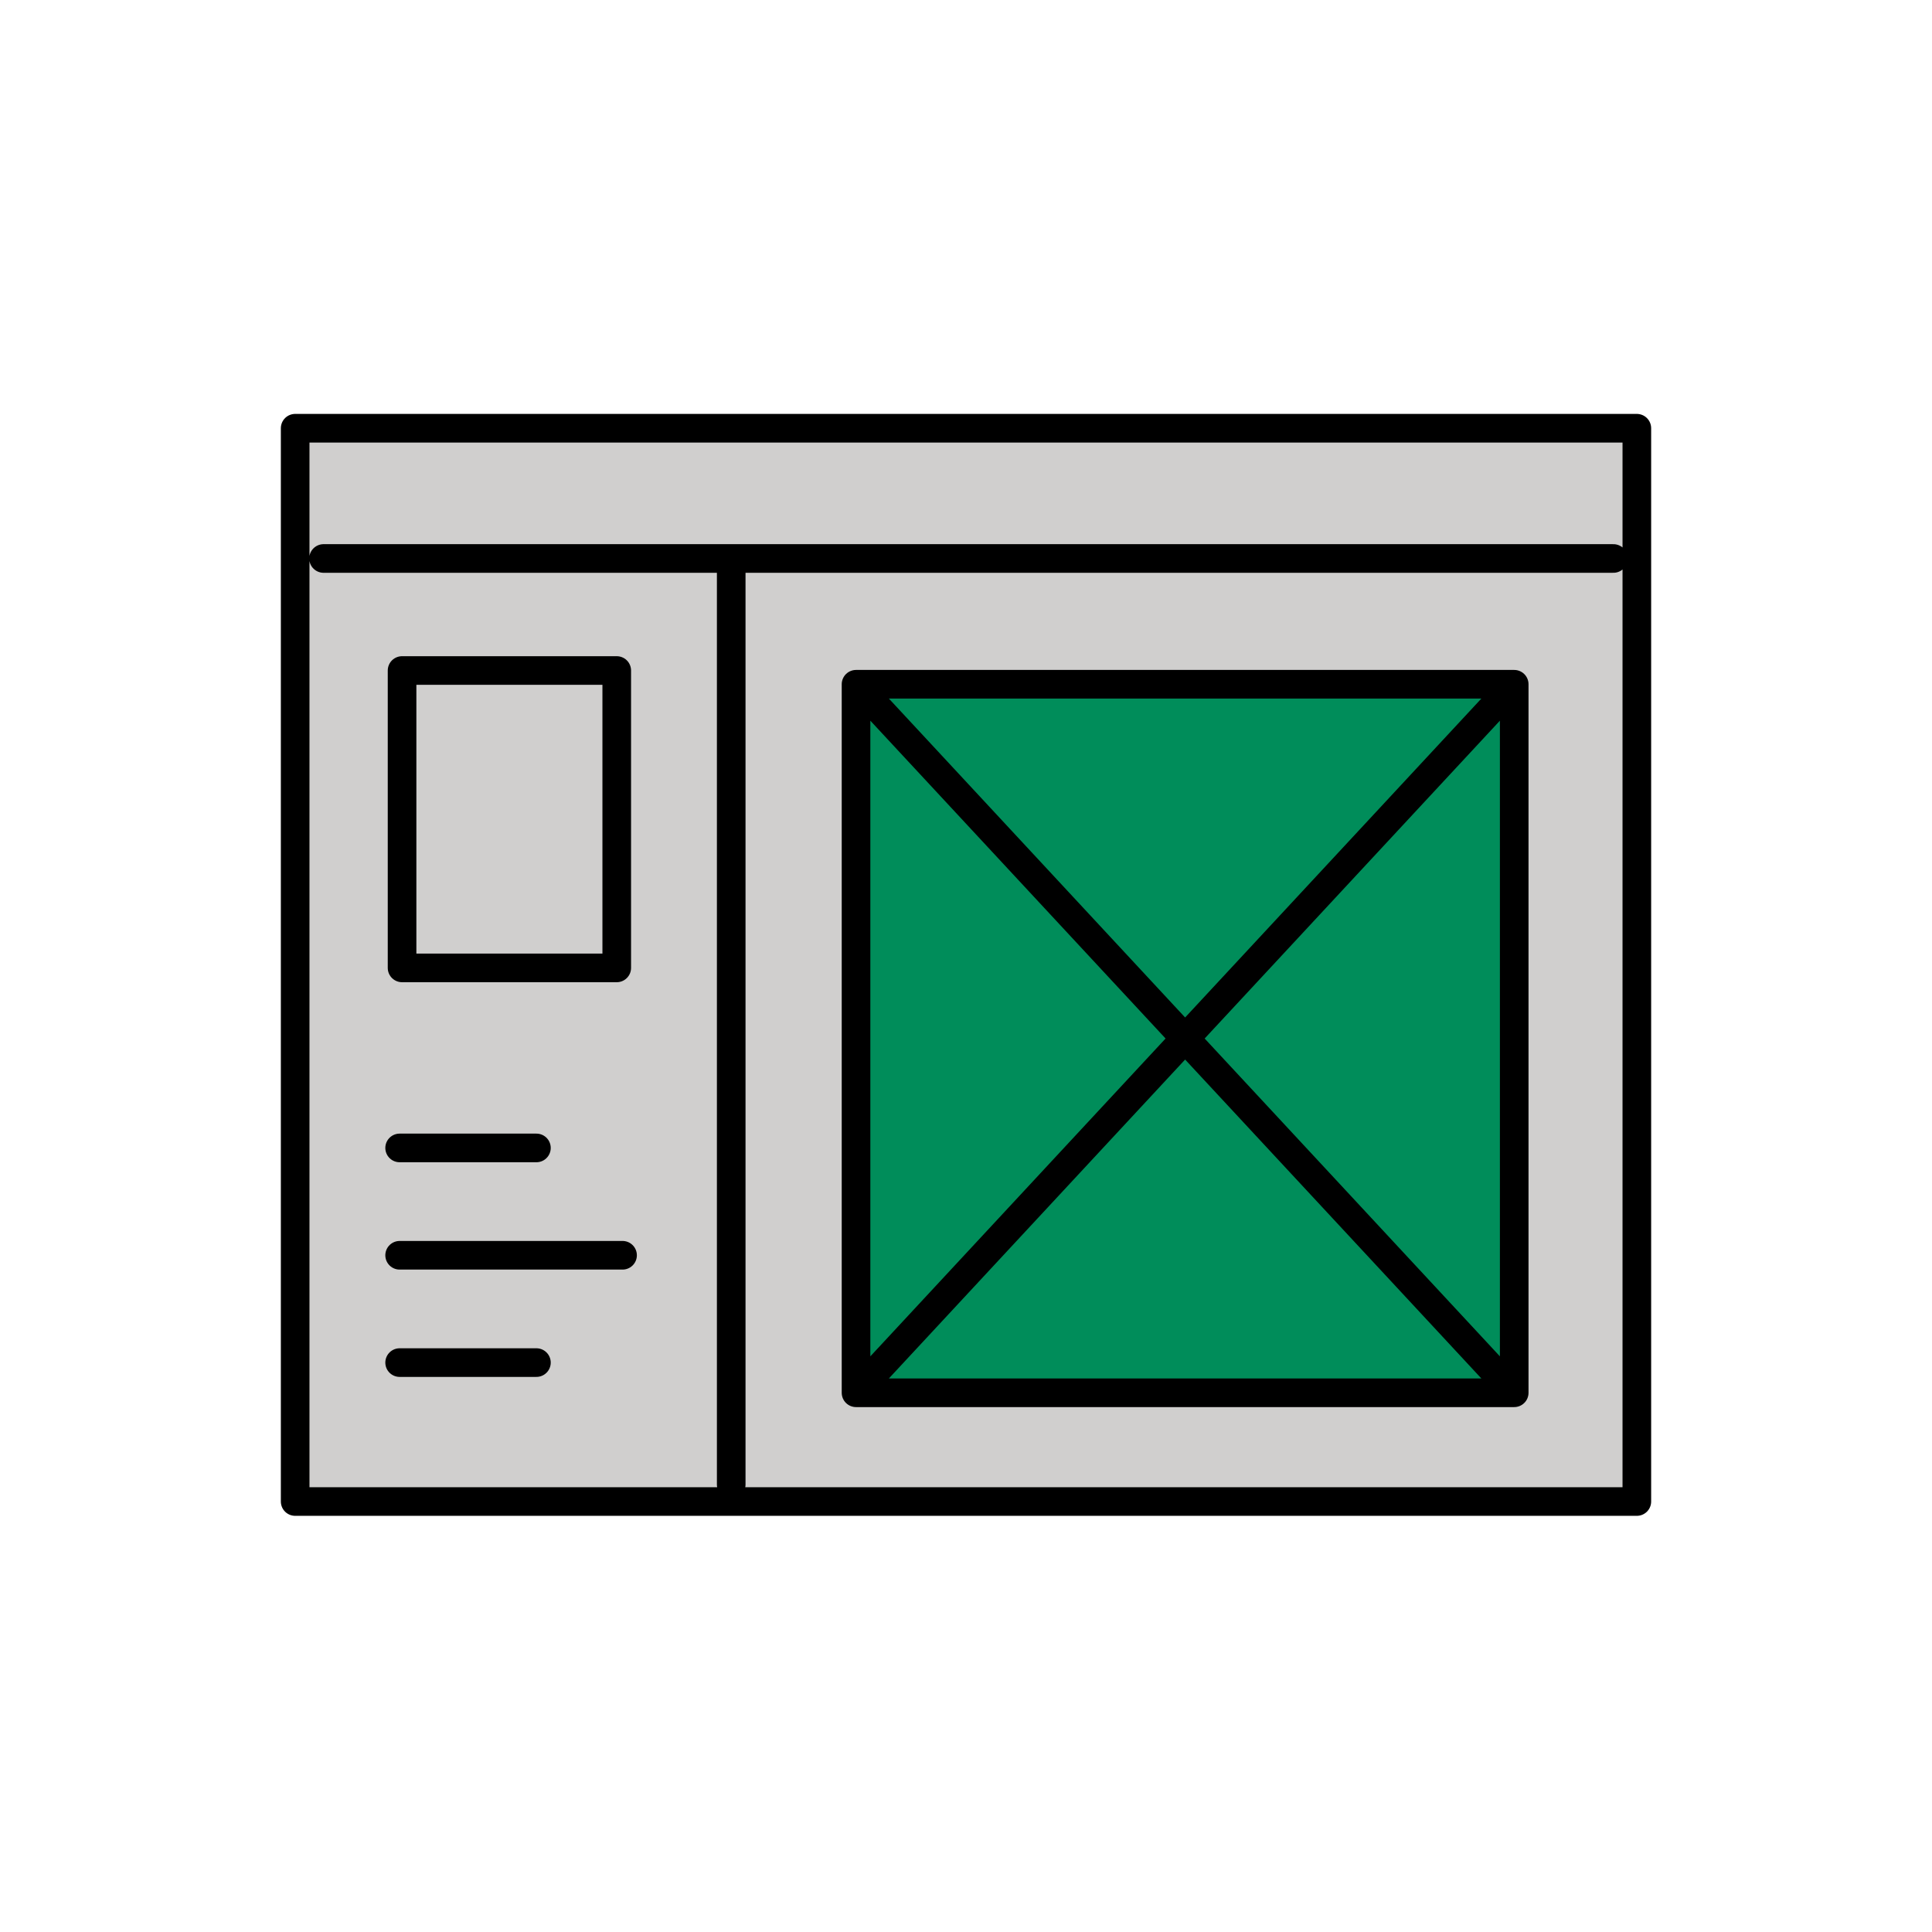 <svg width="120" height="120" viewBox="0 0 120 120" fill="none" xmlns="http://www.w3.org/2000/svg">
<path d="M18.333 26.598H101.667V93.262H18.333V26.598Z" fill="#D0CFCE"/>
<path d="M24.973 41.647H38.307V60.118H24.973V41.647Z" fill="#D0CFCE"/>
<path d="M94.05 86.508H53.17V42.5H94.05V65.787V86.508Z" fill="#008D5A"/>
<path d="M20.097 34.688H100.21M45.417 92.207V34.688M18.333 26.598H101.667V93.262H18.333V26.598Z" stroke="black" stroke-width="1.778" stroke-miterlimit="10" stroke-linecap="round" stroke-linejoin="round"/>
<path d="M94.05 86.508H53.17M94.05 86.508V65.787V42.5M94.05 86.508L53.17 42.5M53.17 86.508V42.5M53.17 86.508L94.05 42.5M53.17 42.5H94.05M24.822 71.3H33.318M24.822 77.967H38.668M24.822 84.633H33.318M24.973 41.647H38.307V60.118H24.973V41.647Z" stroke="black" stroke-width="1.778" stroke-miterlimit="10" stroke-linecap="round" stroke-linejoin="round"/>
</svg>
